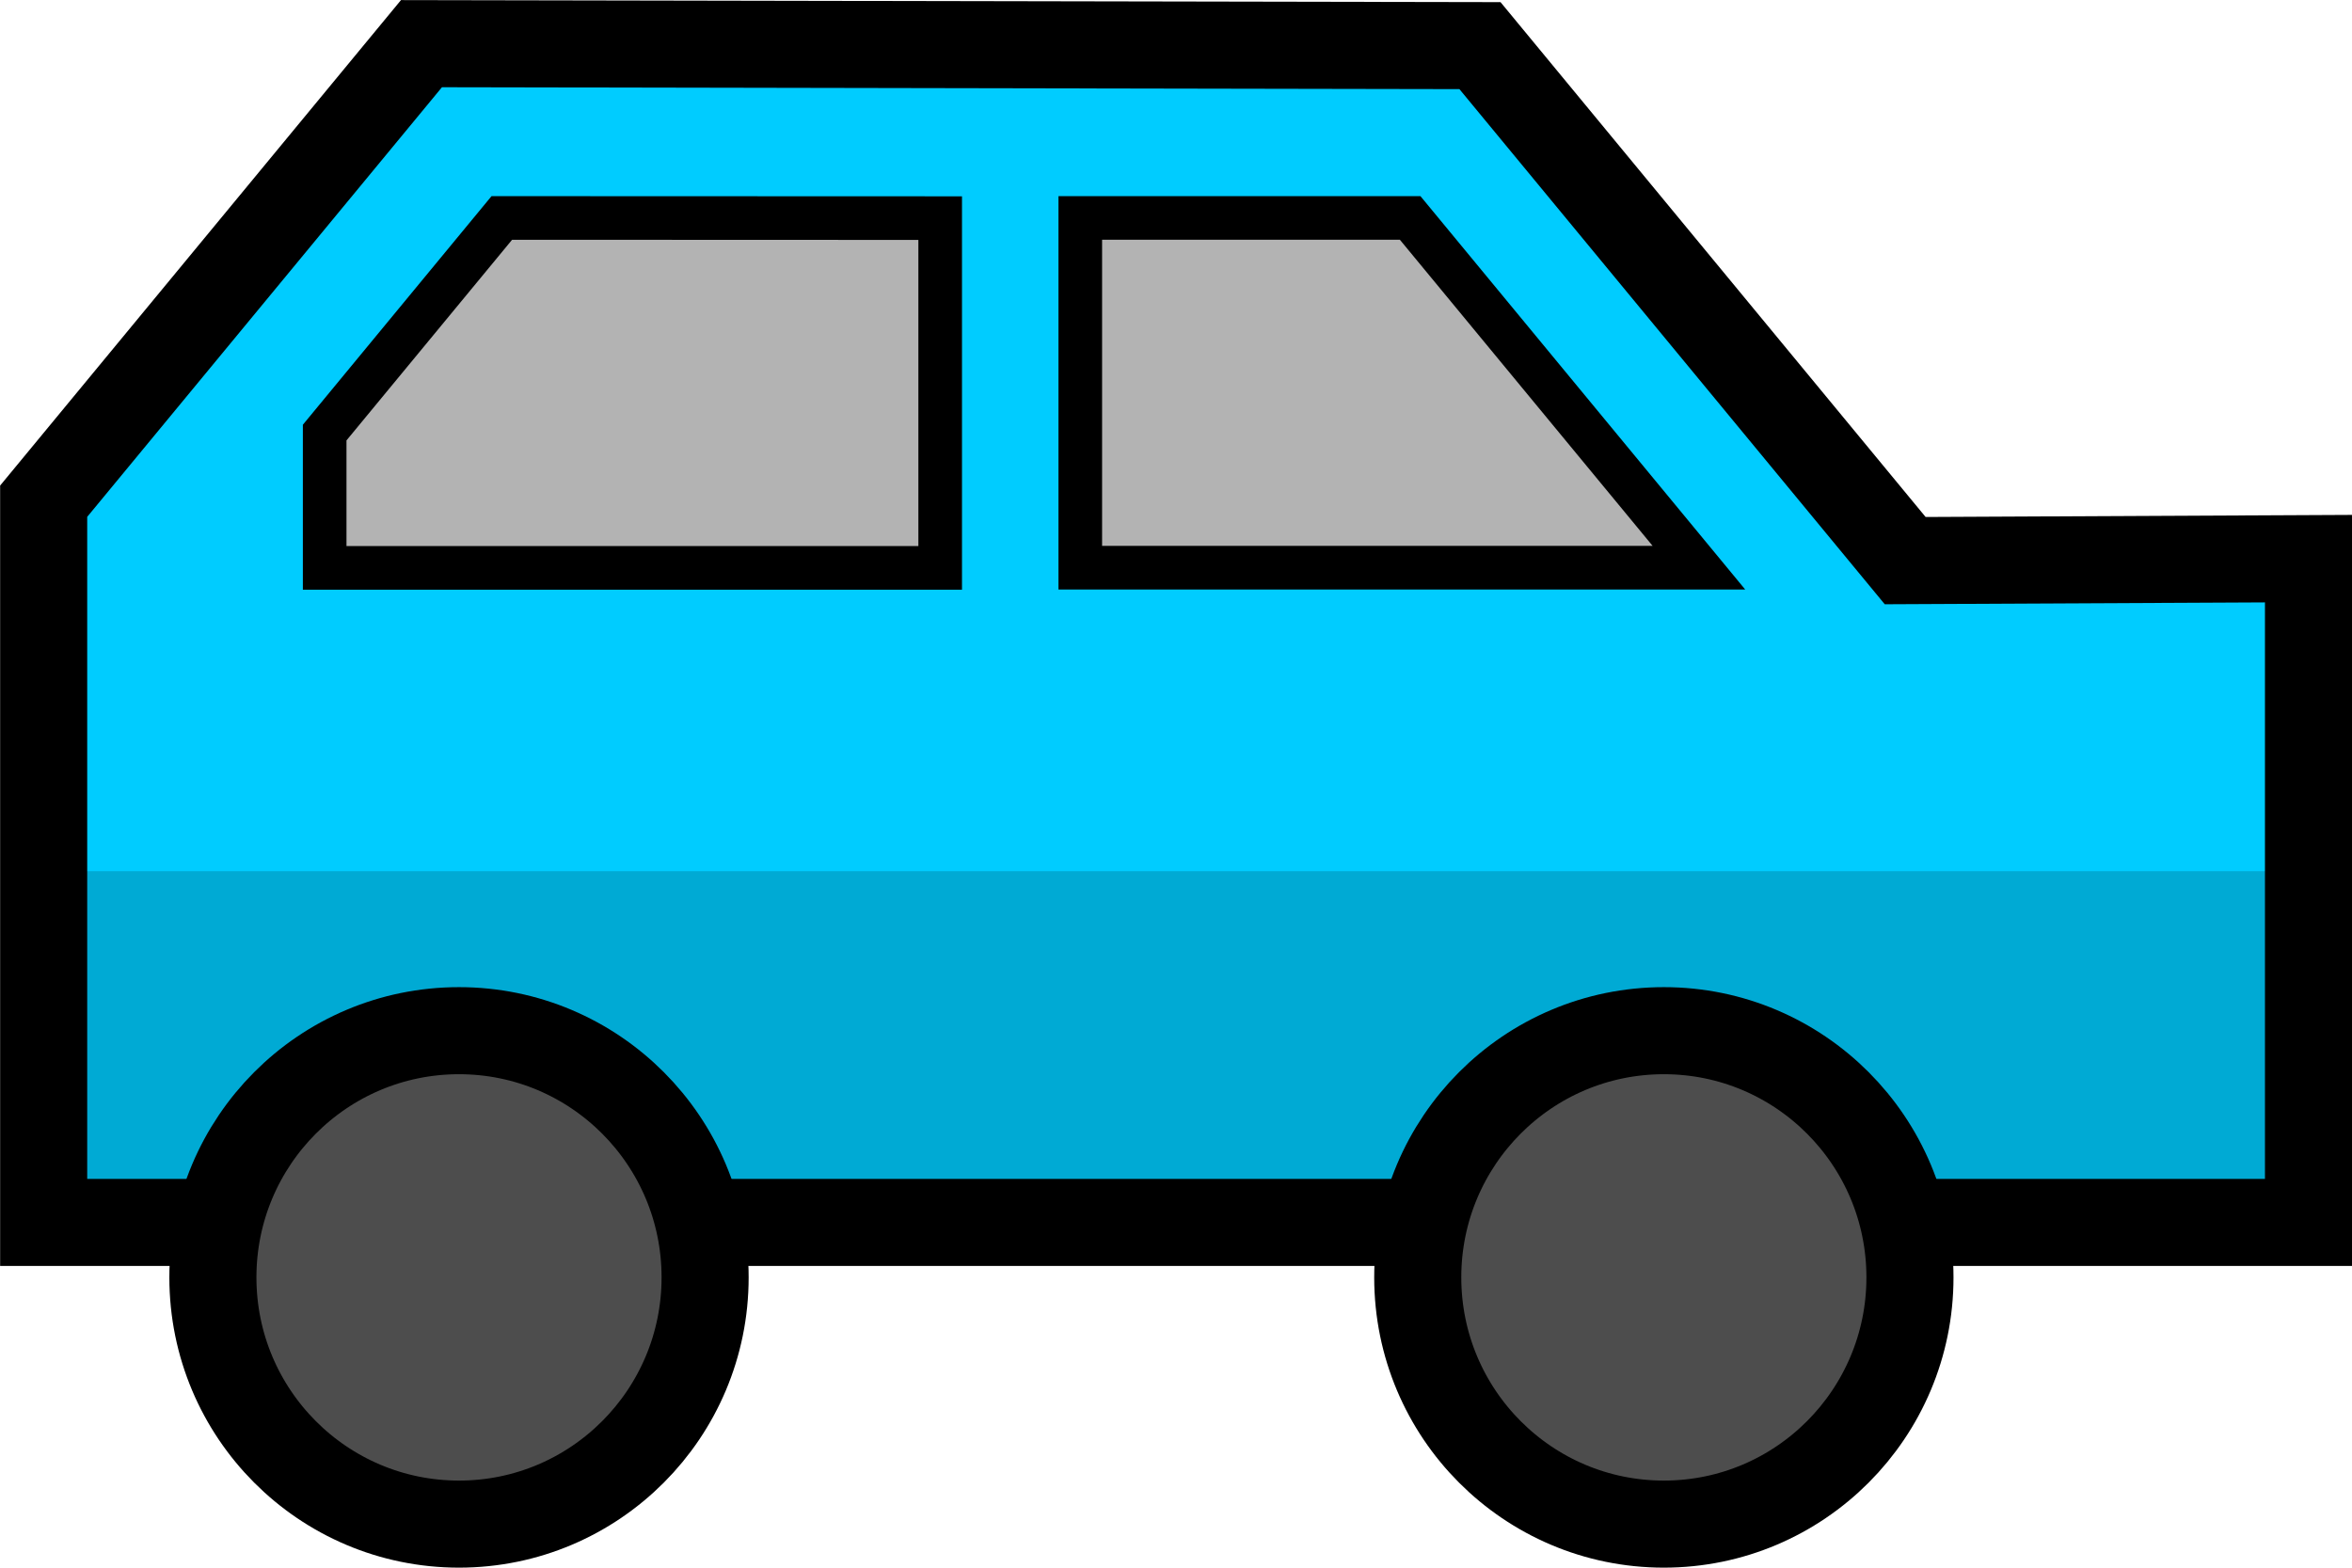 <?xml version="1.0" encoding="UTF-8" standalone="no"?>
<!-- Created with Inkscape (http://www.inkscape.org/) -->

<svg
   width="54"
   height="36"
   viewBox="0 0 14.287 9.525"
   version="1.1"
   id="svg5"
   inkscape:version="1.2.2 (b0a8486541, 2022-12-01)"
   sodipodi:docname="car.svg"
   inkscape:export-filename="car_cyan.png"
   inkscape:export-xdpi="96"
   inkscape:export-ydpi="96"
   xmlns:inkscape="http://www.inkscape.org/namespaces/inkscape"
   xmlns:sodipodi="http://sodipodi.sourceforge.net/DTD/sodipodi-0.dtd"
   xmlns="http://www.w3.org/2000/svg"
   xmlns:svg="http://www.w3.org/2000/svg">
  <sodipodi:namedview
     id="namedview7"
     pagecolor="#ffffff"
     bordercolor="#000000"
     borderopacity="0.25"
     inkscape:showpageshadow="2"
     inkscape:pageopacity="0.0"
     inkscape:pagecheckerboard="0"
     inkscape:deskcolor="#d1d1d1"
     inkscape:document-units="px"
     showgrid="false"
     inkscape:lockguides="true"
     inkscape:zoom="8.7686"
     inkscape:cx="30.84871"
     inkscape:cy="12.772849"
     inkscape:window-width="1920"
     inkscape:window-height="1023"
     inkscape:window-x="0"
     inkscape:window-y="0"
     inkscape:window-maximized="1"
     inkscape:current-layer="layer1" />
  <defs
     id="defs2">
    <filter
       style="color-interpolation-filters:sRGB;"
       inkscape:label="Color Shift"
       id="filter906"
       x="0"
       y="0"
       width="1"
       height="1">
      <feColorMatrix
         type="hueRotate"
         values="60"
         result="color1"
         id="feColorMatrix902" />
      <feColorMatrix
         type="saturate"
         values="1"
         result="color2"
         id="feColorMatrix904" />
    </filter>
  </defs>
  <g
     inkscape:label="Layer 1"
     inkscape:groupmode="layer"
     id="layer1"
     transform="translate(-5.2839996e-7,2.5051185e-4)">
    <path
       style="fill:#00ccff;stroke:none;stroke-width:0.529;stroke-miterlimit:3;stroke-dasharray:none;stroke-dashoffset:0"
       d="M 0.265,7.427 V 3.045 L 2.56,0.265 8.99,0.277 11.573,3.406 14.023,3.394 v 4.033 z"
       id="path1823"
       sodipodi:nodetypes="cccccccc" />
    <path
       style="fill:#00aad4;stroke:none;stroke-width:0.529;stroke-miterlimit:3;stroke-dasharray:none;stroke-dashoffset:0"
       d="m 0.265,5.293 13.758,-2e-7 v 2.134 l -13.758,4e-7 z"
       id="path2060"
       sodipodi:nodetypes="ccccc" />
    <path
       style="fill:none;stroke:#000000;stroke-width:0.529;stroke-miterlimit:3;stroke-dasharray:none;stroke-dashoffset:0"
       d="M 0.265,7.427 V 3.045 L 2.56,0.265 8.99,0.277 11.573,3.406 14.023,3.394 v 4.033 z"
       id="path2062"
       sodipodi:nodetypes="cccccccc" />
    <ellipse
       style="fill:#4d4d4d;stroke:#000000;stroke-width:0.529;stroke-miterlimit:3;stroke-dasharray:none;stroke-dashoffset:0"
       id="path959"
       cx="2.788"
       cy="7.761"
       rx="1.495"
       ry="1.499" />
    <ellipse
       style="fill:#4d4d4d;stroke:#000000;stroke-width:0.529;stroke-miterlimit:3;stroke-dasharray:none;stroke-dashoffset:0"
       id="ellipse1941"
       cx="10.107"
       cy="7.761"
       rx="1.495"
       ry="1.499" />
    <path
       id="path2142"
       style="fill:#b3b3b3;stroke:#000000;stroke-width:0.265;stroke-miterlimit:3;stroke-dasharray:none;stroke-dashoffset:0"
       d="M 3.048,1.324 1.972,2.628 v 0.822 h 3.739 v -2.125 z m 3.514,0 v 2.125 h 3.758 l -1.754,-2.125 z"
       sodipodi:nodetypes="ccccccccccc" />
  </g>
</svg>
